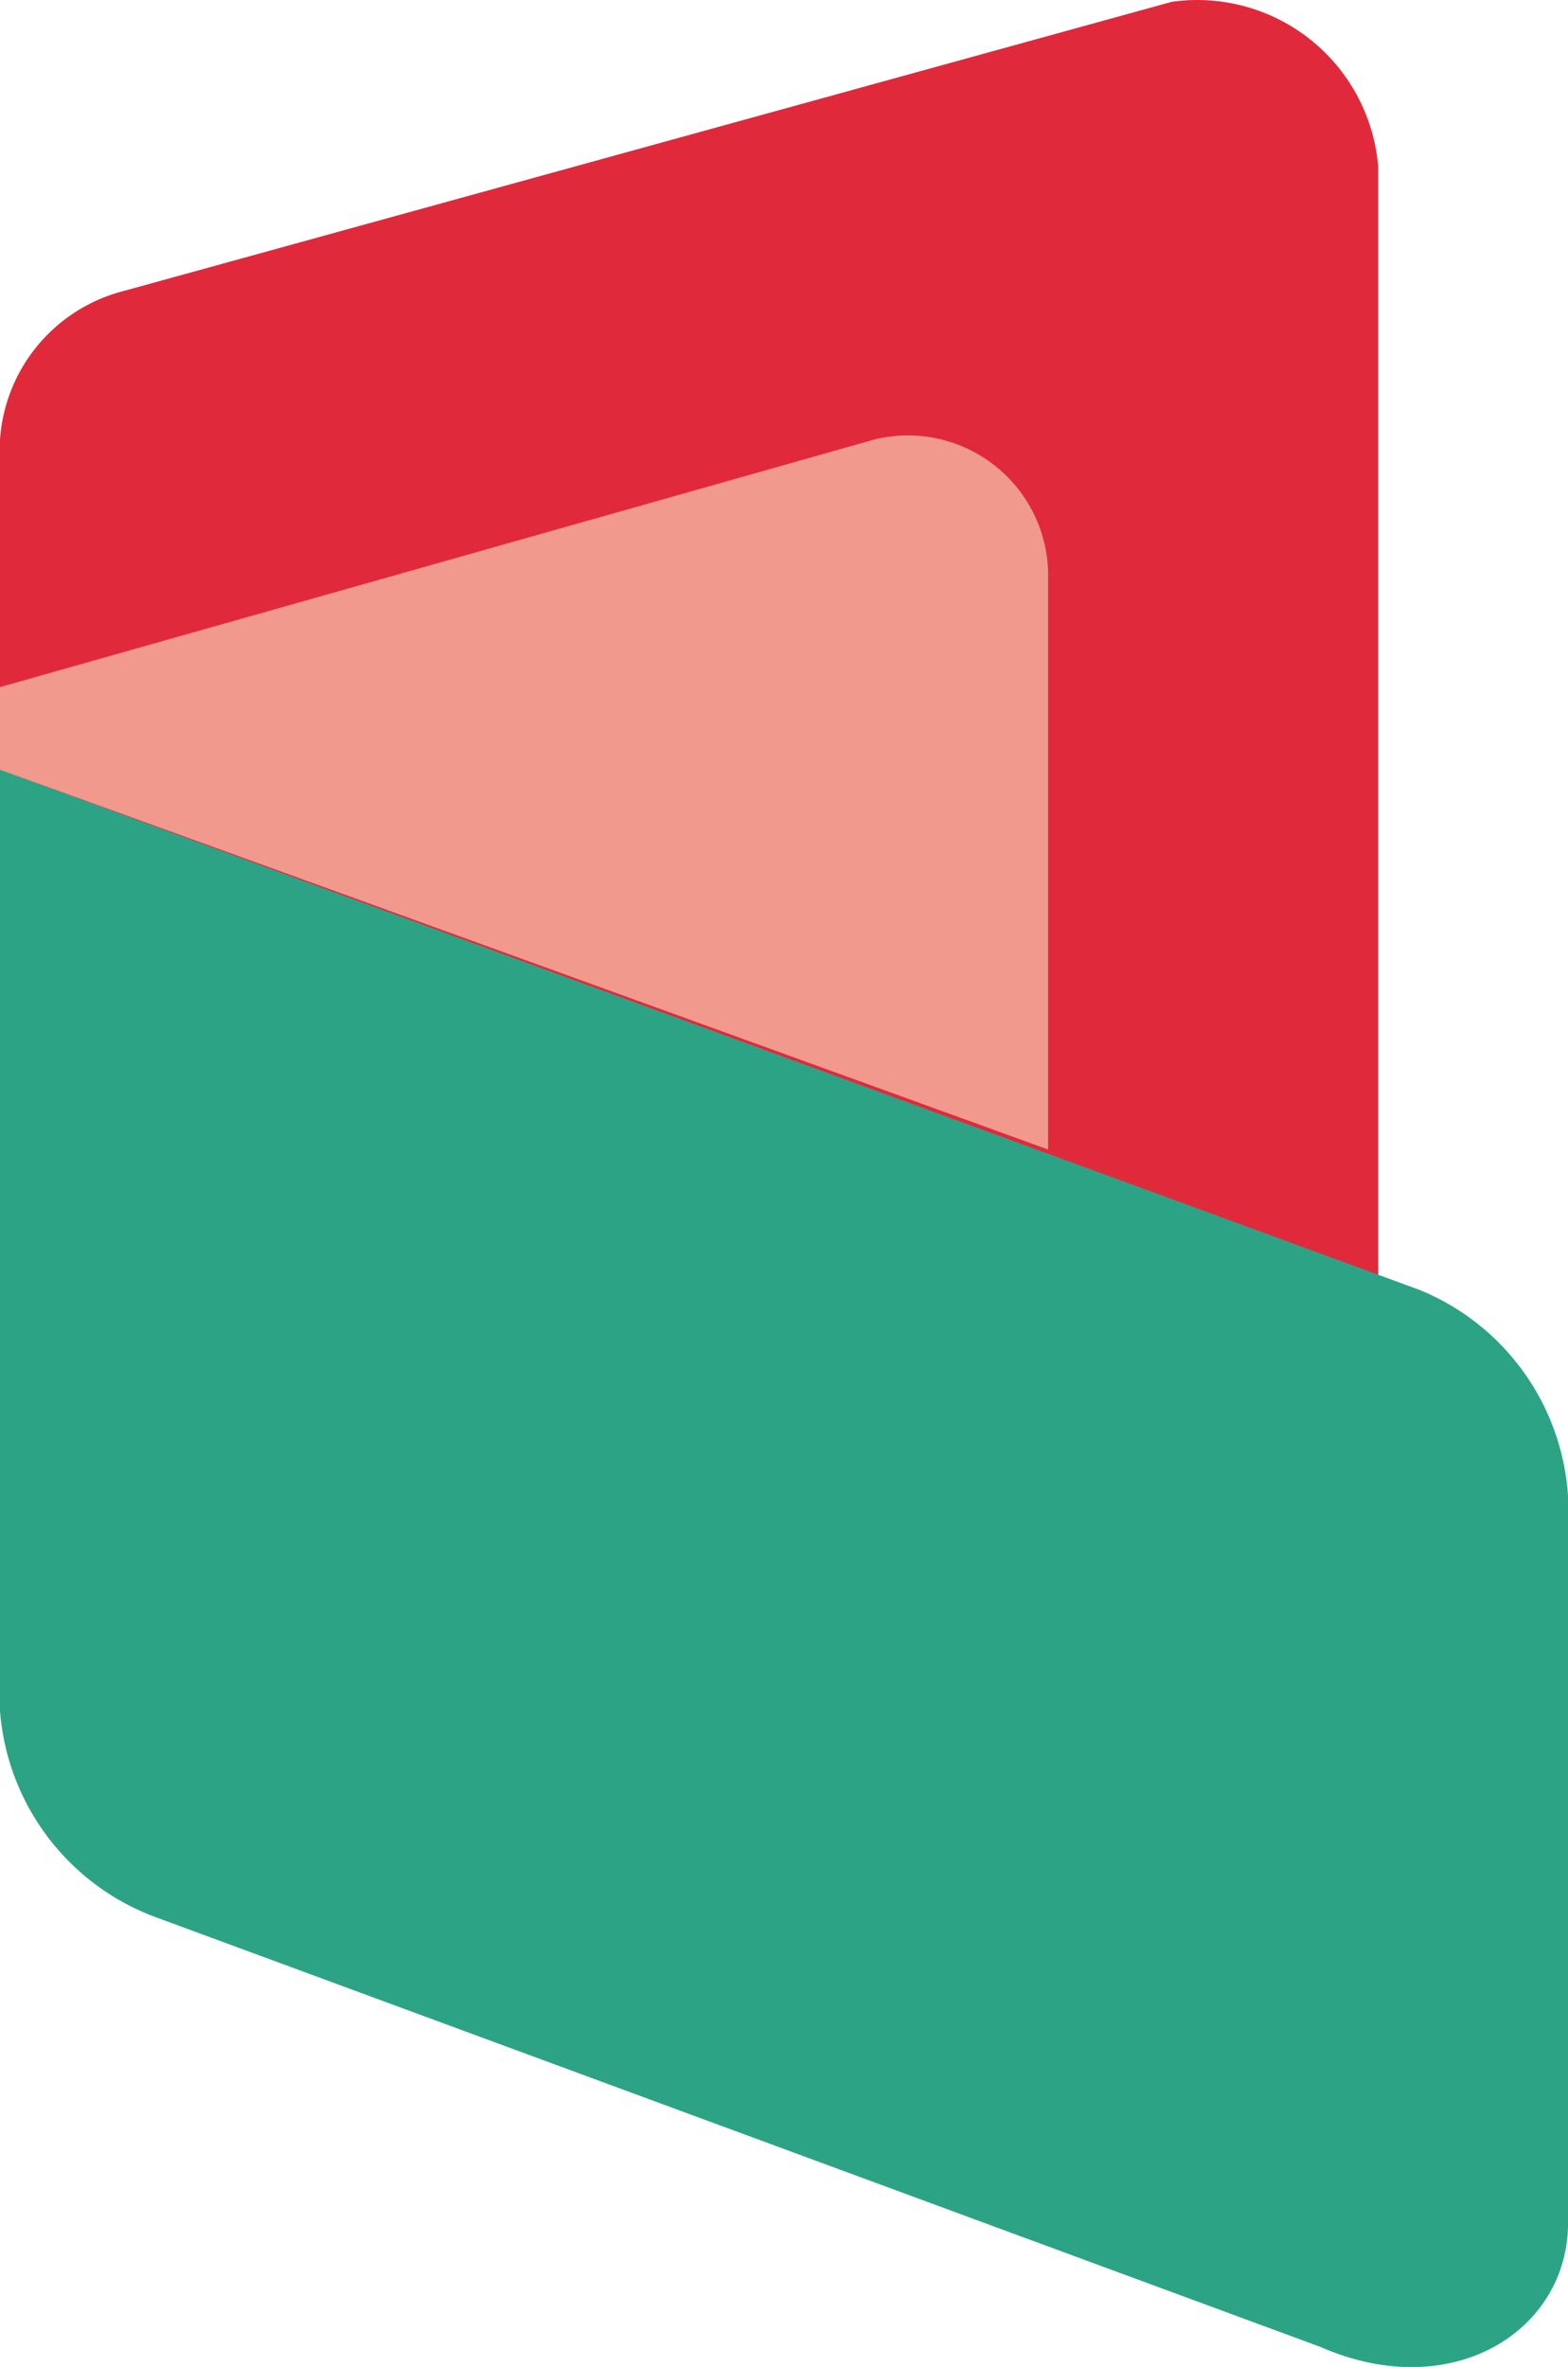 <svg id="Grupo_1" data-name="Grupo 1" xmlns="http://www.w3.org/2000/svg" width="38.403" height="57.94" viewBox="0 0 38.403 57.94">
  <path id="Trazado_1" data-name="Trazado 1" d="M33.755,31.751V4.464A4.447,4.447,0,0,0,28.7.422L3.032,7.5A4.042,4.042,0,0,0,0,11.135V19.22Z" transform="translate(0 -0.378)" fill="#e02a3b"/>
  <path id="Trazado_2" data-name="Trazado 2" d="M34.765,22.434,0,9.7V32.742A5.862,5.862,0,0,0,3.84,37.8l28.5,10.51c3.234,1.415,6.064-.4,6.064-3.032V27.487A5.862,5.862,0,0,0,34.765,22.434Z" transform="translate(0 9.141)" fill="#2da386"/>
  <path id="Trazado_3" data-name="Trazado 3" d="M25.67,23.132V8.983a3.436,3.436,0,0,0-4.245-3.234L0,11.813v2.021Z" transform="translate(0 5.007)" fill="#f2998e"/>
</svg>
